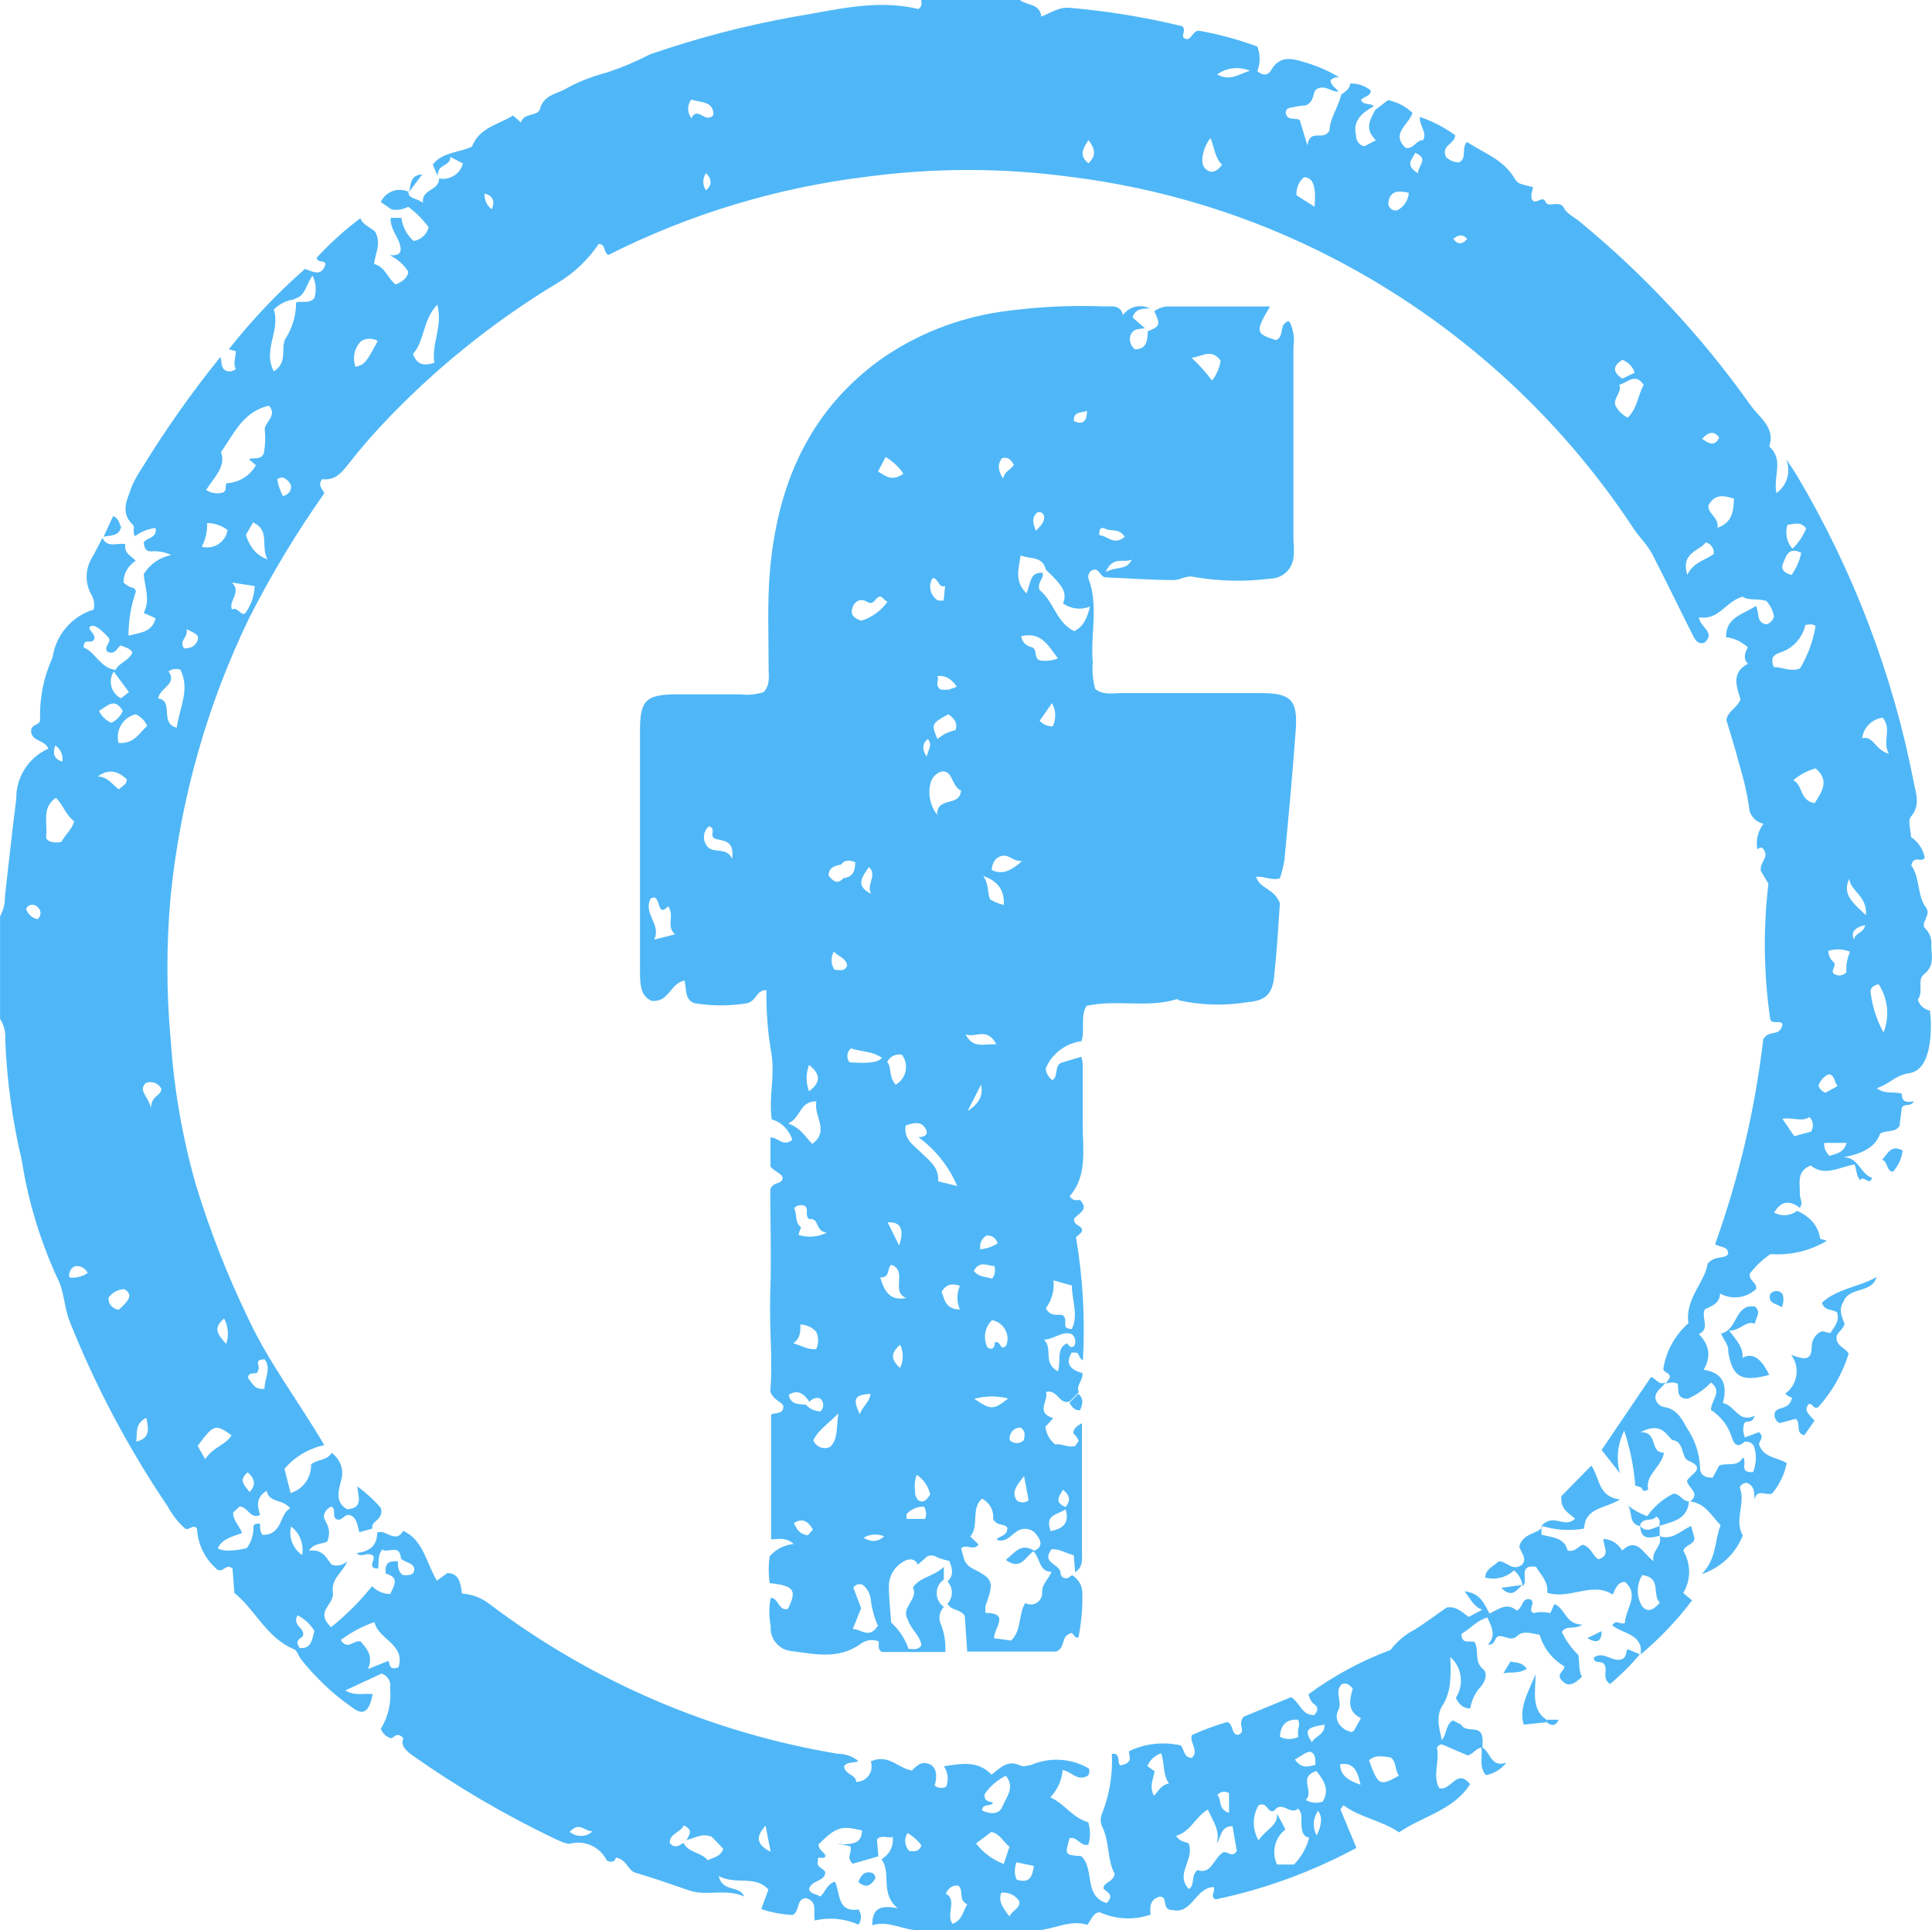 <?xml version="1.0" encoding="UTF-8"?>
<svg id="Capa_1" data-name="Capa 1" xmlns="http://www.w3.org/2000/svg" width="33.22mm" height="33.2mm" viewBox="0 0 94.16 94.11">
  <defs>
    <style>
      .cls-1 {
        fill: #4fb7f7;
        stroke-width: 0px;
      }
    </style>
  </defs>
  <g id="OBJECTS">
    <path class="cls-1" d="m67.04,5.35l.61-.47c.45.09.86.31,1.19.62-.18.6-1.08,1-.33,1.71.41.07.51-.4.84-.37.23-.37-.17-.67-.15-1.14.62.21,1.2.51,1.72.89,0,.44-.71.48-.44,1.07.17.16.39.25.62.26.42-.19.11-.67.39-1,.81.53,1.78.85,2.32,1.77.17.28.28.28.9.43,0,.11-.05.22-.07.33,0,.07,0,.15,0,.22.16.42.54-.19.68.16s.68-.13.91.32c.13.26.47.42.72.62,3.18,2.61,6,5.64,8.38,9,.42.59,1.21,1.07.9,2,.73.63.18,1.45.35,2.27.53-.38.72-1.06.47-1.66.18.27.37.54.54.82,2.73,4.61,4.66,9.66,5.68,14.92.1.54.35,1.11-.13,1.69-.18.21,0,.68,0,1,.35.23.59.59.67,1-.07.13-.18.11-.3.1-.14-.04-.28.04-.32.17,0,0-.07.12,0,.16.4.63.25,1.44.68,2,.27.38-.27.74-.06,1,.23.21.35.53.32.84,0,.48.18,1-.36,1.42-.35.27,0,.86-.3,1.23.08.28.31.48.59.54.08.61.06,1.23-.05,1.83-.12.58-.38,1.15-1,1.23s-.92.53-1.54.72c.44.33.86.14,1.22.27,0,.41.22.44.58.37-.11.29-.47.08-.58.32l-.11.89c-.24.33-.6.18-.94.36-.27.75-1,1-1.78,1.16.73,0,.82.83,1.38,1-.11.43-.44-.17-.57.12-.2-.2-.17-.49-.28-.77-.73.12-1.46.61-2.14.05-.73.29-.5.91-.53,1.4,0,.2.18.43,0,.66-.48-.35-.89-.37-1.25.23.35.21.8.17,1.12-.08q1,.46,1.12,1.36l.33.1c-.83.5-1.79.72-2.75.65-.38.26-.72.58-1,.94-.09.35.36.44.3.76-.47.45-1.19.54-1.76.22,0,.49-.43.62-.74.77-.2.43.29.94-.29,1.21q.79.81.23,1.74c1,.14,1.16.79.94,1.62.62.13.75,1,1.56.62-.16.42-.37.21-.5.34-.09.21-.09.45,0,.66v.26c-.4.41-.56,0-.64-.25-.17-.53-.53-.99-1-1.29,0-.49.59-.89,0-1.34-.32.34-.7.6-1.13.79-.59,0-.43-.44-.49-.73-.19-.08-.4-.08-.59,0h0l.2-.29c.06-.27-.32-.22-.31-.46.14-.85.57-1.63,1.22-2.2-.17-1.21.81-2,.94-2.91.37-.42.77-.19,1-.46,0-.4-.36-.31-.64-.48,1.16-3.23,1.95-6.59,2.35-10,.3-.49.79-.09.93-.69,0-.28-.5,0-.59-.27-.32-2.19-.35-4.42-.09-6.62l-.37-.62c-.06-.4.34-.62.2-.93s-.23-.21-.37-.13c-.08-.44.03-.89.3-1.24-.41-.09-.71-.45-.71-.87-.11-.71-.28-1.41-.49-2.1-.18-.7-.4-1.38-.61-2.09.06-.42.52-.58.69-1-.17-.59-.49-1.29.36-1.74-.25-.27-.15-.54,0-.8-.3-.27-.67-.45-1.07-.5,0-1,.87-1.11,1.46-1.52.18.34,0,.8.5.9.19-.05.34-.2.38-.39-.05-.28-.18-.54-.37-.75-.39-.14-.85,0-1.16-.21-.82.22-1.16,1.18-2.12,1,0,.47.84.73.27,1.24-.31.1-.45-.11-.56-.33-.68-1.35-1.34-2.72-2-4-.24-.45-.62-.81-.9-1.23-3.66-5.56-8.69-10.09-14.6-13.16-4.04-2.1-8.42-3.45-12.94-4-3.25-.43-6.54-.43-9.79,0-4.4.53-8.68,1.82-12.64,3.82-.24-.1-.12-.53-.47-.54-.52.77-1.2,1.42-2,1.9-3.19,1.92-6.1,4.28-8.64,7-.51.55-1,1.12-1.47,1.72s-.75.92-1.38.85c-.23.34.05.49.11.69-1.36,1.93-2.58,3.96-3.65,6.06-2.06,4.25-3.35,8.82-3.83,13.51-.22,2.37-.22,4.76,0,7.13.16,2.37.57,4.71,1.22,7,.68,2.24,1.54,4.43,2.56,6.54,1,2.14,2.43,4,3.7,6.16-.76.17-1.44.57-1.94,1.16l.3,1.18c.61-.19,1.02-.76,1-1.4.33-.26.78-.18,1-.56.42.3.61.82.47,1.32-.1.42-.36,1.08.29,1.43.79-.06.54-.6.49-1.12.42.31.81.66,1.15,1.06.16.6-.52.62-.41,1l-.64.18c-.09-.33-.12-.69-.42-.82s-.42.31-.68.19,0-.49-.26-.62c-.22.08-.36.28-.37.51.06.25.38.52.2,1.1,0,.26-.63.07-.93.54.72-.1.88.42,1.11.68.26.1.56.03.76-.17-.18.52-.79.83-.7,1.5s-.91.9-.09,1.72c.74-.59,1.41-1.26,2-2,.23.24.55.38.89.38.18-.42.48-.79-.23-1,0-.06,0-.11,0-.17,0-.42.29-.44.6-.42,0,.22,0,.49.23.66.11.02.21.02.32,0,.14,0,.24-.11.25-.25,0-.36-.46-.33-.65-.55-.06-.75-.64-.23-.91-.44-.25.32-.15.64-.21.93-.62,0,0-.52-.29-.66s-.52.15-.75-.09c.6-.09,1-.33,1-1,.42-.2.89.58,1.27-.09,1,.47,1.12,1.57,1.64,2.43l.51-.37c.55,0,.65.45.71,1,.48.03.94.2,1.32.49,4.99,3.78,10.82,6.29,17,7.32.36,0,.72.12,1,.35-.19.13-.48,0-.69.25,0,.41.58.4.59.77.41,0,.75-.33.75-.75,0-.09-.01-.17-.04-.25.86-.38,1.31.32,2,.45.21-.21.45-.48.85-.32s.38.69.26,1.05c.16.13.38.15.56.06.14-.33.09-.71-.11-1,.9-.14,1.67-.28,2.33.41.42-.35.81-.73,1.36-.46.22.11.34,0,.53,0,.92-.41,1.98-.35,2.85.16.08.32-.07.42-.37.44s-.55-.3-.91-.37c-.04.5-.25.97-.6,1.33.72.34,1.08,1,1.85,1.22.11.36.11.74,0,1.1-.42.07-.54-.43-.91-.32-.24.81-.23.82.57.87.67.64.09,1.92,1.23,2.29.42-.42,0-.53-.15-.71,0-.32.47-.29.55-.72-.38-.65-.23-1.55-.63-2.34-.07-.18-.07-.38,0-.56.37-.93.54-1.94.49-2.94.5-.12.19.66.49.54.58-.13.33-.48.34-.67.78-.38,1.67-.48,2.52-.29.18.15.13.61.55.61.37-.36-.13-.73,0-1.11.56-.26,1.14-.47,1.73-.64.33.15.16.61.53.63.43-.19-.08-.5.27-.89l2.31-.95c.42.26.53.91,1.13.87.22-.25.16-.41,0-.52s-.24-.3-.29-.49c1.23-.9,2.57-1.63,4-2.16.32-.42.73-.76,1.19-1,.54-.34,1.05-.73,1.55-1.07.48-.08.76.24,1.07.46l.66-.35c-.43-.17-.56-.52-.86-.9.85.09,1,.73,1.3,1.24h0c-.64.08-1,.59-1.45.83,0,.57.44.29.64.41.24.4-.05.93.41,1.31.23.19.13.59-.11.86-.27.29-.45.66-.51,1.06-.4,0-.55-.24-.71-.51.42-.64.31-1.5-.27-2,.03.38.03.75,0,1.13-.02.4-.12.78-.31,1.13-.5.7-.14,1.36-.07,2h0c-.13,0-.28.1-.26.2.13.64-.23,1.32.1,1.93.58.19.84-1,1.51-.19-.8,1.27-2.29,1.55-3.46,2.35-.87-.59-1.89-.71-2.71-1.32l-.15.2.78,1.88c-2.16,1.16-4.47,2.01-6.87,2.51-.28-.16,0-.36-.08-.6-.88,0-1.07,1.34-2,1.12-.58,0-.2-.61-.61-.66-.43.1-.54.4-.47.88-.81.28-1.69.24-2.47-.11-.34,0-.4.35-.62.61-.88-.29-1.71.29-2.61.27s-1.84,0-2.76,0h-2.75c-.91,0-1.52-.5-2.36-.25,0-.8.36-1,1.24-.83-.89-.74-.28-1.69-.79-2.39.39-.22.6-.64.55-1.08-.31.06-.57-.12-.77.12l.07.82-1.25.36c-.35-.3,0-.57-.12-.85l-.46-.1c-.11-.08-.14.09-.07,0s.07,0,.1,0c.47,0,1,0,1-.67-1-.25-1.26-.18-2.12.68,0,.22.19.33.32.49.1.34-.44,0-.34.28-.12.37.26.37.35.58,0,.47-.69.38-.79.83.08.26.37.23.55.36.24-.21.3-.58.71-.73.27.52.08,1.52,1.15,1.36.16.22.16.52,0,.74-.67-.3-1.42-.37-2.13-.2-.1-.4.18-.89-.41-1.09-.51,0-.3.64-.67.82-.52-.03-1.04-.12-1.53-.29l.35-.95c-.66-.73-1.56-.2-2.43-.66.23.84,1,.41,1.25,1-.9-.41-1.82,0-2.69-.3s-1.73-.6-2.61-.86c-.4-.12-.38-.62-.95-.74,0,0-.06.34-.45.14-.33-.67-1.09-1.01-1.81-.81-.22,0-.52-.16-.77-.27-2.38-1.14-4.67-2.48-6.83-4-.36-.25-.66-.51-.5-.88-.35-.35-.44,0-.61,0-.23-.06-.41-.24-.49-.46.37-.6.52-1.3.45-2,.06-.3-.12-.59-.41-.69l-1.77.82c.46.29.91.13,1.33.18-.16.86-.46,1.08-1,.65-.95-.66-1.79-1.46-2.51-2.37-.11-.16-.18-.41-.33-.47-1.33-.55-1.87-1.91-2.9-2.74l-.09-1.19c-.33-.27-.41.2-.73.06-.6-.5-.96-1.22-1-2-.18-.25-.36.08-.57,0-.35-.31-.64-.68-.86-1.09-1.91-2.82-3.51-5.84-4.77-9-.28-.69-.27-1.49-.6-2.11-.84-1.83-1.43-3.76-1.74-5.75-.46-1.94-.73-3.92-.81-5.91.03-.35-.06-.7-.25-1v-5c.17-.31.25-.65.24-1,.18-1.57.35-3.15.55-4.72-.02-1.06.6-2.02,1.56-2.45-.16-.43-.75-.34-.83-.79s.48-.31.43-.66c-.03-1.03.18-2.06.61-3,.16-1.1.94-2.01,2-2.33.05-.22.03-.45-.07-.66-.36-.58-.36-1.31,0-1.89.18-.3.33-.63.5-.95h0c.25.53.74.22,1.12.31-.09.43.28.57.5.81-.37.23-.6.63-.59,1.07.11.07.2.15.3.2s.24,0,.3.23c-.24.69-.36,1.42-.36,2.15.55-.15,1.15-.15,1.32-.85l-.58-.26c.33-.62.06-1.25,0-1.88.29-.49.78-.83,1.34-.94-.31-.15-.66-.21-1-.18-.26,0-.31-.21-.34-.42.13-.27.67-.2.58-.72-.36.04-.71.18-1,.4-.14-.17,0-.46-.1-.55-.66-.62-.27-1.25-.06-1.87.14-.33.32-.64.52-.94,1.15-1.87,2.42-3.67,3.8-5.38.08.24,0,.58.31.69.15.04.32,0,.44-.1-.15-.28,0-.57,0-.87l-.34-.09c1.11-1.42,2.36-2.73,3.71-3.92.42.15.81.38,1-.22,0-.23-.39-.05-.43-.32.65-.71,1.36-1.35,2.13-1.93.15.37.57.47.73.67.3.59,0,1-.06,1.56.55.13.66.72,1.06,1,.32-.14.56-.31.61-.62-.22-.35-.54-.63-.91-.81.65.06.57-.31.47-.61s-.46-.74-.42-1.21h.52c.06.44.27.84.6,1.13.35-.06.64-.32.73-.67-.28-.38-.62-.72-1-1-.25.14-.53.18-.81.13l-.52-.36c.22-.5.81-.73,1.32-.51,0,0,.01,0,.02,0h0c0,.37.4.3.71.55-.08-.69.8-.58.79-1.19.52.1,1.03-.22,1.16-.73l-.61-.32c0,.4-.46.37-.58.68-.02.08-.04.15-.05.23l-.23-.54c.49-.62,1.28-.57,1.91-.87.36-.94,1.3-1.07,2-1.52l.39.34c.14-.5.82-.27.93-.67.17-.62.7-.7,1.14-.91.66-.38,1.37-.66,2.1-.85.73-.24,1.44-.54,2.12-.89,2.28-.79,4.62-1.4,7-1.83,2-.32,4-.88,6.08-.38.2-.14.16-.3.13-.45h4.8c.35.29,1,.17,1.06.82.52-.2.83-.47,1.37-.43,1.86.16,3.7.46,5.51.9.22.26-.14.48.14.61s.35-.41.67-.39c.97.17,1.92.43,2.84.77.15.39.15.81,0,1.2.24.21.51.24.68-.06.4-.7,1-.57,1.57-.39.61.17,1.2.42,1.74.75-.15-.02-.31.03-.42.14,0,.25.25.37.39.55-.36.05-.64-.37-1.09-.1-.19.15-.06.58-.51.78-.19,0-.5.06-.8.12-.12.03-.2.16-.17.28.1.38.48.17.68.32l.37,1.23c.13-.87.77-.17,1.08-.73,0-.56.42-1.11.57-1.75.2-.14.41-.27.44-.54.36-.01.72.11,1,.34,0,.3-.36.29-.48.47.15.28.47.12.63.3-.76.41-1,.82-.87,1.42,0,.18.09.47.41.53l.56-.29c-.58-.57-.28-1.01-.02-1.5Zm-33.58,84.35c.11-.23.37-.47-.14-.71-.13.35-.69.38-.68.86.29.32.47.09.67,0,.25.49.87.44,1.18.84.3-.14.64-.18.76-.56l-.56-.58c-.51-.21-.85.09-1.23.15Zm-20.79-15.42c0,.19,0,.4.12.55,1,0,.8-1,1.35-1.3-.38-.47-1-.23-1.15-.85-.56.35-.43.77-.32,1.18-.48.23-.6-.43-1-.41l-.31.29c0,.43.35.68.43,1-.48.18-.95.27-1.18.74q.35.23,1.41,0c.22-.29.33-.64.33-1-.02-.2.14-.2.32-.2Zm1.67-59.68c-.38.04-.74.22-1,.5.34,1-.55,1.95,0,3,.75-.44.26-1.23.63-1.68.3-.51.46-1.09.46-1.68.3-.07.64.08.89-.21.11-.36.08-.75-.09-1.09-.32.42-.34,1.01-.89,1.13v.03Zm47.9,73.82l.41.77c-.52.4-.69,1.11-.41,1.71h.83c.35-.37.61-.82.74-1.31-.32-.06-.36-.32-.38-.62s.07-.55-.16-.8c-.36.36-.81-.42-1.16.1-.35.17-.32-.46-.77-.26-.31.53-.31,1.18,0,1.71.37-.56.96-.7.9-1.33v.03ZM10.77,22.04c.26.72-.35,1.24-.73,1.85.25.16.55.2.83.12.22-.13.07-.32.17-.45.6-.03,1.14-.36,1.43-.88l-.34-.29c.23-.11.56.06.72-.28.08-.39.09-.79.05-1.18,0-.34.63-.67.21-1.15-1.22.26-1.68,1.3-2.34,2.26Zm46.55,67.46c.23.37.57.26.63.41.25.8-.7,1.47,0,2.19.31-.23.07-.64.41-.93.69.24.78-.58,1.25-.86.22-.08.45.29.67-.07l-.21-1.21c-.58,0-.55.52-.77.85.18-.65-.19-1.1-.43-1.66-.64.37-.81,1.06-1.55,1.28Zm-37.9-8.22c.35-1.14-1-1.35-1.17-2.2-.56.19-1.09.47-1.57.82-.09,0-.06.14.05.2.28.27.55-.17.85-.07.3.36.63.7.35,1.34l1-.4c.08.2.04.48.49.31ZM88,30.44c-.14.64-.6,1.17-1.23,1.37-.44.14-.45.37-.32.71.42,0,.83.25,1.28.07.38-.64.64-1.34.76-2.07-.15-.12-.31-.08-.49-.05v-.03Zm-82.76,1.34c-.22-.26.19-.43.06-.68q-.64-.71-.88-.57c-.24.14.29.37.16.64s-.52-.12-.5.4c.57.22.8,1,1.55,1.09.19-.38.67-.45.82-.85-.12-.22-.36-.25-.57-.34-.2.1-.23.47-.64.31Zm2.46,2.27c.8.12.05,1.2.91,1.43.14-1,.66-1.86.18-2.83-.2-.07-.41-.04-.58.08.44.62-.39.77-.51,1.32Zm-5,4.86c-.7.49-.36,1.26-.46,1.88,0,.24.39.34.75.25.17-.33.52-.6.62-1-.4-.31-.52-.76-.87-1.13h-.04Zm18.47-21.22c-.16-.95.43-1.79.14-2.84-.72.75-.61,1.78-1.19,2.41.2.47.44.61,1.05.43Zm58.16,2.67c.47-.44.5-1.09.78-1.6-.42-.6-.75-.12-1.19,0,.15.38-.3.62-.19,1,.13.26.34.47.6.6Zm9.11,18.8c.37-.58.74-1.11.05-1.7-.4.11-.77.31-1.09.58.49.24.29.97,1.04,1.12Zm-22.11,44.6c-.75-.35-.51-1-.4-1.44-.19-.21-.35-.32-.56-.19-.34.38.07.84-.14,1.24s0,.79.42,1c.1,0,.19.15.34,0l.34-.61Zm-17.13,6.27c-.3-.22-.45-.62-.88-.72l-.75.56c.35.46.81.8,1.35,1l.28-.84ZM83.71,25.73c.71-.25.78-.79.8-1.42-.5-.16-.93-.24-1.24.32-.06.41.52.59.44,1.1Zm-35.73,61.75c0,.41.26.31.42.42-.14.19-.51,0-.54.36.39.19.84.22,1-.2s.64-.91.16-1.49c-.42.21-.78.52-1.04.91Zm20.2-.91c-.21-.3-.11-.67-.4-.89-.37-.05-.74-.15-1.06.14.47,1.24.51,1.27,1.46.75ZM5.78,36.22c.75.06,1-.48,1.39-.83-.11-.25-.31-.46-.56-.57-.61.15-.99.77-.84,1.38,0,0,0,.01,0,.02Zm86.28.53c-.34-.63.17-1.2-.3-1.76-.52.06-.94.48-1,1,.56-.13.61.56,1.3.76ZM10,71.14c.36-.59,1-.68,1.28-1.17-.79-.56-.87-.53-1.65.52l.37.65Zm2.41-42.57l-1.11-.17c.49.47-.18.9,0,1.31.29-.13.38.27.63.21.3-.39.46-.86.48-1.35Zm79.39,21.77c.31-.78.22-1.66-.24-2.36-.37.08-.43.3-.38.47.09.66.3,1.3.62,1.89ZM11.98,26.08q.31.95,1.06,1.19c-.36-.6.15-1.42-.71-1.8l-.35.61Zm52.49,61.75c.33-.57.08-1-.31-1.49-.93.3-.08,1-.52,1.41.25.15.55.18.83.08ZM17.33,17.89c.46-.14.5-.19,1.08-1.27-.25-.14-.55-.14-.8,0-.34.33-.45.83-.28,1.27Zm29.81,74.94c-.47-.19-.13-.71-.46-.91-.26,0-.4.07-.59.39.58.32,0,1,.33,1.48.45-.16.48-.51.72-.96Zm9.1-5.28c.23-.24.34-.53.73-.6-.31-.45-.2-1-.38-1.47-.3.1-.55.32-.67.62l.35.25c-.04.36-.28.71-.03,1.2Zm3.32-79.52c-.34-.32-.37-.82-.56-1.3-.36.43-.52,1.17-.3,1.44s.54.31.86-.14Zm4.51,2.05c.08-1-.07-1.43-.51-1.44-.26.21-.4.54-.37.88l.88.56ZM9.83,26.65c.53.15,1.08-.16,1.23-.69.01-.04.02-.08.03-.12-.29-.22-.64-.34-1-.34.02.4-.07.8-.26,1.15Zm78.44,28.52c.14-.23.11-.52-.08-.71-.37.25-.83,0-1.32.08l.58.85.82-.22Zm-25,29.51c-.01-.13-.01-.26,0-.39.06-.14.06-.31,0-.45q-.84-.06-.89.83c.28.15.62.15.91,0h-.02Zm25.84-38.33c0,.21.09.41.25.55.2.2-.21.44.06.6.19.1.43.06.57-.1-.02-.34.04-.69.18-1-.33-.14-.7-.15-1.04-.05h-.02Zm-6.89-18.3c.32-.67.91-.73,1.31-1.05.02-.26-.14-.49-.39-.56-.33.44-1.24.49-.9,1.61h-.02Zm5.13-1.29c.3-.28.53-.62.68-1-.3-.38-.61-.19-.91-.18-.13.41-.04.86.25,1.18h-.02ZM33.7,4.85c-.22.26-.22.65,0,.91.29-.62.7.31,1.07-.16,0-.7-.64-.58-1.07-.75ZM14.5,78.75c-.29.5.39.62.26,1-.11.17-.43.18-.16.59.57.07.61-.42.72-.83-.2-.33-.48-.59-.82-.76ZM5.79,38.48c.12-.09.23-.18.33-.28.03-.06.05-.13.06-.2q-.71-.69-1.42-.14c.48,0,.67.36,1.03.62Zm0,25.37c.58-.52.65-.75.28-1-.31,0-.6.16-.78.41-.03.3.19.56.49.59,0,0,0,0,0,0h.01Zm6.77,3c0,.22-.47-.05-.47.33.2.26.35.61.8.52,0-.51.35-1,0-1.43-.6.01-.14.36-.33.55v.03Zm37,24.79c.65.2.75-.18.83-.67l-.84-.18c-.12.27-.12.58,0,.85Zm-.75.6c-.19.5.1.77.38,1.19.2-.34.53-.39.49-.74-.2-.31-.56-.47-.92-.41l.05-.04ZM68.66,9.4c-.55-.13-.94-.09-1,.53.02.2.2.35.4.33,0,0,.01,0,.02,0,.34-.16.56-.49.58-.86Zm21.47,33.43c-.36.8.18,1.17.81,1.79.09-.94-.77-1.18-.81-1.79Zm-2.34-15.88c-.63-.31-.74.17-.88.5s.07.49.41.58c.23-.33.39-.69.47-1.08ZM5.98,34.66c-.39-.68-.75-.24-1.16,0,.13.26.34.46.6.58.25-.12.45-.32.56-.58Zm60.33,52.35c-.16-.76-.38-1.09-1-1,.03.53.33.76,1,1Zm13.36-68.84c-.09-.29-.31-.52-.6-.63-.43.28-.52.57,0,.92l.6-.29ZM7.1,52.8c-.37.37.09.6.26,1.21,0-.6.49-.57.5-.93-.14-.28-.47-.4-.76-.28Zm-.82-19.06l-.74-1c-.27.42-.15.97.26,1.25.03.02.06.04.1.05l.38-.3ZM53.05,6.83c-.34.49-.42.81,0,1.13.37-.36.35-.68,0-1.13Zm-8.82,82.53c-.18.28-.14.64.08.88.22,0,.45.09.6-.27-.18-.25-.42-.45-.68-.61Zm18.88-3.58c.35.49.68.33,1,.26,0-.3,0-.49-.18-.61s-.5.18-.82.35Zm1.45-1.7c-.89.13-1,.28-.62.86.15-.32.62-.33.62-.86Zm-49.84-8.27c.1-.53-.11-1.07-.54-1.39-.12.53.09,1.08.54,1.39Zm74.84-22.86c-.18-.23-.12-.52-.42-.58-.25.1-.43.31-.51.57.06.15.18.28.34.33l.59-.32Zm-.65,2.77c-.02.24.08.47.26.63.32-.11.7-.14.83-.63h-1.09ZM12.18,72.72q.43-.47-.11-.94c-.51.42-.09.67.09.97l.02-.03Zm-5.54-2.44c.7-.17.59-.63.49-1.16-.57.28-.44.75-.49,1.16ZM59.32,3.63c.65.34,1,0,1.6-.18-.53-.22-1.13-.16-1.6.18ZM13.79,24.19c.25-.09.42-.23.39-.52-.07-.18-.22-.33-.41-.39-.06,0-.14,0-.26.08.04.29.14.57.28.83Zm-4.7,6.48c.1.41-.4.55-.12.94.27,0,.53-.07.65-.37s-.13-.36-.53-.57Zm28.47,59.61l-.25-1.28c-.42.48-.54.88.25,1.28Zm26.68-2c-.25.35-.28.82-.07,1.2q.39-.77.07-1.2Zm-4.34.14v-1c-.19-.12-.43-.08-.57.09.23.21,0,.68.57.87v.04Zm-48.98-24.14c-.59.5-.28.8.1,1.24.14-.41.1-.86-.1-1.24Zm16.82,25c.32.3.82.3,1.14,0-.44,0-.62-.51-1.14.05v-.05ZM69.11,8.45c0-.39.56-.71-.14-1-.11.31-.55.56.14,1Zm-34.7.83q.44-.39,0-.84c-.18.25-.18.59,0,.84Zm-10.8.15q0,.52.36.77c.16-.39.06-.65-.36-.77Zm47.22,2.22q.32.42.68,0c-.22-.25-.44-.21-.68,0Zm12.13,9.74c.39.29.64.35.83-.06-.23-.32-.5-.3-.83.06ZM3.04,37.13q.05-.51-.35-.79c-.13.39-.08.66.35.79Zm-1.21,7.68c.16-.13.19-.37.06-.53-.02-.02-.04-.04-.06-.06-.13-.14-.34-.15-.48-.03-.03.03-.06.07-.08.11.07.26.29.46.56.51Zm88.54,1c0-.32.5-.33.53-.71q-.79.18-.53.72h0ZM3.38,62.28c.31.04.63-.04.89-.22-.11-.24-.36-.37-.62-.33-.21.09-.32.33-.27.55Z"/>
    <path class="cls-1" d="m56.25,15.18c.19-.14.41-.23.65-.24h5c-.73,1.22-.71,1.34.29,1.64.4-.16.17-.7.49-.86.09-.09.13-.06.19,0,.17.37.23.77.17,1.17v9.48c.03.28.03.56,0,.84-.08.57-.56,1-1.14,1-1.23.16-2.48.13-3.7-.08-.39-.1-.66.15-1,.15-1.1,0-2.2-.09-3.3-.13-.3,0-.31-.51-.67-.35-.15.08-.22.25-.18.41.51,1.34.08,2.72.21,4.07-.04.44,0,.88.12,1.31.38.31.84.2,1.26.2h6.84c1.44,0,1.78.35,1.67,1.81-.15,2.11-.35,4.22-.55,6.33-.05.3-.12.6-.22.89-.4.12-.72-.1-1.16-.08.18.61.86.54,1.16,1.29-.07,1-.14,2.27-.28,3.58-.09.87-.44,1.18-1.31,1.25-1.11.18-2.24.15-3.33-.09,0,0-.07-.07-.1-.06-1.43.45-2.93,0-4.41.33-.31.53-.06,1.12-.24,1.72-.77.1-1.43.6-1.74,1.31,0,.24.13.45.32.59.3-.19.09-.65.41-.84l1-.3c.03.12.06.24.07.36v3c0,1.2.23,2.45-.64,3.44.18.26.35.18.5.18.49.49-.11.67-.29.93,0,.3.28.29.38.47s-.27.38-.28.42c.34,1.98.45,3.99.34,6-.24-.13-.16-.36-.35-.38h-.2c-.35.58,0,.86.52,1,.06.35-.33.59-.17.93l-.43.44c-.52.23-.58-.59-1.17-.45.14.42-.54,1,.35,1.28l-.38.42c.04.34.21.65.48.86.32-.06.68.2,1,.06,0-.09.12-.15.13-.22s-.11-.28-.25-.37c0-.27.21-.38.42-.51v6.2c0,.39.08.81-.33,1.07l-.07-.83c-.4-.1-.72-.33-1.08-.29-.55.7.48.71.44,1.2.03.15.17.24.32.21.05-.01.1-.04.14-.08.03-.03.07-.05.11-.06.3.18.49.51.49.86.02.73-.05,1.46-.19,2.17-.21.09-.26-.35-.43-.18-.44.16-.17.66-.66.87h-4.33l-.12-1.74c-.21-.35-.68-.25-.84-.6.28-.31.28-.77,0-1.08.32-.3.23-.63.09-1-.15-.03-.3-.07-.45-.12-.18-.06-.33-.22-.62-.11l-.47.41c-.07-.2-.28-.3-.48-.24,0,0-.01,0-.02,0-.55.2-.91.72-.91,1.3,0,.57.07,1.15.11,1.76.39.35.68.8.85,1.29.28,0,.47.07.63-.19-.08-.48-.54-.79-.67-1.25-.36-.59.55-1,.25-1.56.35-.51,1-.52,1.51-1v.61c-.37.26-.46.77-.2,1.14.05.08.12.14.2.2-.23.24-.28.59-.13.88.16.42.23.87.2,1.32h-3.08c-.28-.12-.1-.51-.19-.53-.3-.11-.63-.05-.88.15-1.1.78-2.3.46-3.45.32-.57-.11-.96-.63-.91-1.21-.09-.45-.09-.92,0-1.37.39,0,.37.65.84.54.45-.92.31-1.13-.89-1.26-.06-.43-.06-.88,0-1.31.3-.34.72-.55,1.17-.6-.4-.35-.74-.22-1.1-.23v-6.04c0-.16.5,0,.59-.33s-.49-.34-.63-.85c.13-1.48-.06-3.14,0-4.82s0-3.43,0-5c.12-.39.49-.25.59-.5s-.39-.37-.58-.63v-1.42c.37,0,.62.48,1.06.12-.14-.48-.52-.86-1-1-.15-1.07.15-2.07,0-3.12-.19-1.05-.27-2.11-.26-3.18-.51,0-.45.51-.94.64-.84.14-1.71.14-2.55,0-.5-.14-.4-.71-.5-1.11-.71.15-.74,1.06-1.59,1-.57-.23-.58-.85-.58-1.45v-11.75c0-1.47.3-1.74,1.78-1.75h3.11c.38.05.77.01,1.14-.11.34-.38.23-.8.24-1.18,0-1.56-.07-3.13.06-4.68.35-4.15,1.84-7.75,5.32-10.3,1.78-1.27,3.84-2.08,6-2.39,1.66-.23,3.33-.32,5-.25.35,0,.76-.09.89.42.3-.42.86-.55,1.32-.32-.35,0-.73,0-.85.44l.6.52c-.21.05-.47,0-.63.21s-.15.58.14.82c.6,0,.61-.45.63-.88.62-.24.62-.35.31-.98Zm-16.81,53.15c-.24-.34-.51-.63-1-.33.1.49.49.45.83.48.18.2.44.32.72.33.17-.17.18-.45,0-.62,0,0,0,0,0,0-.24-.11-.43.04-.55.15Zm1.55-26.18c-.3.06-.6.13-.61.54.21.24.41.47.73.12.49-.06.57-.39.57-.78-.3-.11-.52-.11-.69.12Zm-1.56,17.28c-.22-.16,0-.46-.19-.63-.18-.09-.4-.05-.54.1.17.28,0,.68.34.93l-.13.37c.46.15.95.11,1.38-.1-.6-.1-.32-.72-.86-.67Zm11.54-31.66c-.16-.67-.74-.5-1.23-.69-.08.65-.33,1.23.29,1.85.2-.48.16-1.07.79-1,.06.29-.3.49-.15.84.68.53.82,1.6,1.69,2,.49-.26.61-.66.77-1.2-.44.18-.93.12-1.32-.15.2-.52.03-.83-.84-1.65Zm-.56,47.83c.44-.19.32-.5.12-.76-.21-.32-.64-.4-.96-.19-.01,0-.03.02-.04.03-.26.17-.43.44-.79.42-.11,0-.15,0-.14-.09.21-.14.53-.19.49-.55-.17-.19-.49-.05-.69-.4.05-.41-.17-.81-.54-1-.56.51-.12,1.3-.57,1.85l.4.38c-.21.36-.6-.06-.85.2.14.37.07.74.6,1,1,.5,1,.66.59,1.8-.01.11-.01.23,0,.34,1.24,0,.38.77.42,1.24l.83.11c.53-.52.34-1.28.69-1.83.26.15.6.06.75-.21.05-.1.08-.2.07-.31,0-.44.32-.65.46-1-.63,0-.55-.7-.89-1l.05-.03Zm-4.74-35.88c0-.92,1.1-.35,1.17-1.18-.37-.16-.4-.65-.64-.85s-.52,0-.65.13c-.11.11-.18.25-.21.4-.12.52,0,1.07.33,1.5Zm5.67,22.7c.06.48-.08.97-.37,1.36.25.49.72.24.84.35.29.28-.15.65.43.66.33-.68,0-1.39,0-2.12l-.9-.25Zm-4.69-4.6c-.4-.95-1.06-1.77-1.89-2.38.3,0,.48-.13.38-.35-.21-.47-.6-.35-1-.22-.11.66.36.94.76,1.33s.88.72.82,1.39l.93.23Zm-6.86-4.13c-.85,0-.74.81-1.38,1.08.64.23.85.68,1.18,1,.87-.67.04-1.34.2-2.08Zm3,25.58c-.18-.41-.3-.84-.35-1.28-.03-.29-.17-.55-.4-.73-.16-.07-.36-.01-.45.14l.38,1-.41,1.02c.41-.01.78.5,1.21-.14h.02Zm-9.89-33.72c-.46-.39,0-.9-.34-1.37-.6.65-.31-.71-.85-.37-.39.73.54,1.26.17,2l1.02-.26Zm10.35-16.21c-.22-.12-.28-.34-.46-.22s-.22.4-.55.21-.62,0-.71.35.17.49.45.58c.51-.16.96-.48,1.27-.92Zm8.31,2.76c-.46-.62-.83-1.33-1.79-1.08.04.27.24.48.51.53.32.1.06.54.42.65.29.04.59.01.86-.1Zm0,34.76c.17-.56-.1-1.12.44-1.37.1.09.17.28.36.12.09-.19.05-.42-.11-.56-.48-.2-.82.24-1.37.26.46.45-.09,1.11.68,1.55Zm-3-1.43c.24,0,.18.46.48.17.19-.47-.05-1.01-.52-1.19-.05-.02-.11-.04-.17-.05-.36.35-.45.89-.22,1.34.27.14.34-.02.36-.27h.07Zm-7.7,3.48c-.57.56-1,.83-1.22,1.31.12.3.46.46.76.34.02,0,.05-.02.07-.03.38-.39.28-.88.39-1.62Zm18.63-51.33c-.47-.63-.94-.17-1.42-.14.37.34.7.71,1,1.11.22-.28.37-.61.42-.97Zm-18,33.52c-.22.16-.26.47-.09.69,0,0,0,0,0,0,1,.07,1.4,0,1.58-.22-.5-.35-1.07-.29-1.53-.47h.04Zm1.41,11.18c.21.71.49,1.15,1.27,1-.79-.3.09-1.33-.73-1.62-.23.17-.03.62-.54.62Zm-3.89,2.32c0,.31,0,.65-.35.89.4.1.71.33,1.12.28.12-.27.12-.57,0-.84-.2-.22-.47-.35-.77-.36v.03Zm4.64-11.72c.48-.27.65-.88.37-1.36-.02-.03-.04-.06-.06-.1-.29-.06-.59.08-.72.35.23.28.05.7.41,1.11Zm5.27-8.76q.07-1.06-1-1.41c.3.42.18.81.34,1.14l.23.12c.14.06.28.11.43.15Zm-2.7-9.3c-.82.45-.84.48-.53,1.21.25-.22.55-.37.88-.43.1-.32-.01-.54-.35-.78Zm-11.66,5.46c-.27.21-.33.59-.16.88.27.54,1,.06,1.28.71.14-1-.54-.85-.87-1-.25-.19.12-.43-.25-.59Zm16.7,34.35q.95-.18.67-1.05c-.37.28-1.04.23-.72,1.07l.05-.02Zm-4.48-10.79c-.16-.37-.16-.78,0-1.15-.47-.17-.72,0-.89.29.15.37.18.85.89.86Zm-1.45,9c-.09-.38-.32-.72-.65-.94-.1.26-.12.54-.08.82-.01.16.05.32.17.43.22.13.38,0,.56-.29v-.02Zm4.46-30.86c-.45,0-.59-.31-.92-.26s-.51.31-.54.69c.49.24.9.08,1.46-.41v-.02Zm-5.77-18.9c-.22-.33-.52-.6-.86-.8l-.37.71c.34.18.65.52,1.23.11v-.02Zm2.6,10.38q-.39-.57-.94-.5c.13.19-.17.44.17.66.13.01.25.01.38,0,.13-.04.26-.08.39-.14v-.02Zm.84,34.72c.84.57.94.57,1.68,0-.55-.14-1.13-.13-1.68.02v-.02Zm-2-40c-.24.36-.13.84.23,1.08.01,0,.02.01.03.02h.27l.07-.71c-.36.11-.3-.42-.65-.39h.05Zm3.1,22.73c-.47-.86-1-.3-1.5-.48.37.7.85.46,1.5.48Zm1.35,21.05c-.36.47-.63.77-.36,1.18.17.14.41.14.58,0l-.22-1.18Zm-1.45-10.24c-.33,0-.71-.29-1,.24.28.34.63.27.89.38.14-.17.18-.41.11-.62Zm-4.64-1q.4-1.18-.56-1.13l.56,1.13Zm11-34.54c-.28-.45-.65-.26-.92-.39s-.34,0-.32.31c.36-.02.68.52,1.21.09h.03Zm-3.55,8.1l-.6.86c.16.18.4.28.64.27.17-.36.16-.78-.04-1.13Zm-8.82,9.27c-.25-.4.33-.88-.1-1.28-.35.49-.67.93.1,1.3v-.02Zm-1.78,3.73c.26,0,.5.11.62-.22-.07-.36-.43-.42-.65-.67-.16.28-.15.62.03.89Zm4.35,26.17c-.32,0-.63.13-.84.37v.23h.9c.09-.2.07-.43-.06-.61h0Zm-5.59-21.53c-.16.41-.16.87,0,1.28.6-.44.55-.85,0-1.28Zm10.34,17.68c-.28-.03-.53.18-.56.46,0,.05,0,.1,0,.15.19.19.5.2.69,0,0,0,0,0,0,0,.04-.21.1-.43-.15-.61Zm-7.87-.65c.16-.43.5-.61.52-1-.8.06-.86.24-.52,1Zm7.51-46.29c-.13-.23-.27-.41-.58-.32-.2.27-.22.55.06,1,.07-.39.39-.43.52-.68Zm5.75,4.62c-.36.19-.93-.21-1.27.61.55-.3,1.03-.07,1.27-.61Zm-10,9.68c0-.32.34-.61.06-.93q-.43.33-.02.92h-.04Zm2,17.2q.84-.53.65-1.27l-.65,1.27Zm.56,6.75c.32-.02.63-.12.9-.29-.06-.25-.3-.42-.55-.38-.23.14-.34.4-.29.66h-.06Zm-8.1,13.66c-.25-.43-.51-.57-.93-.32.13.27.25.54.68.6l.25-.28Zm13.36-54.54c-.24.11-.68,0-.64.5.45.21.63-.01.64-.5Zm-2.49,5.85c.25-.28.47-.47.38-.77-.05-.12-.19-.17-.31-.13-.28.23-.23.52-.07.9Zm-8.4,49.09q.56.34,1-.07c-.33-.14-.7-.11-1,.07Zm9.72-2.34c-.26.39-.38.64.13.84.2-.28.27-.5-.13-.84Zm-7.94-5.94c.17-.36.17-.77,0-1.13-.46.4-.47.72,0,1.13Z"/>
    <path class="cls-1" d="m75.13,74.41v.41c.51.13,1.13.14,1.27.77.38.1.53-.23.75-.28.41.13.48.55.75.71.65-.2.2-.66.26-1,.38.03.71.24.9.57.73-.67,1,.12,1.53.52-.12-.51.47-.75.29-1.22h0c.62.21,1-.24,1.54-.5l.17.61c-.06.34-.42.28-.55.6.38.63.38,1.43,0,2.06l.43.36c-.73.97-1.58,1.86-2.51,2.64h0c.15-1-.87-1-1.38-1.42.2-.33.39,0,.62-.12,0-.66.74-1.35,0-2-.34,0-.46.3-.6.62-1-.66-2.07.26-3.19-.09.06-.54-.32-.88-.55-1.27-.94-.12-.32.71-.65.94h0c-.04-.3-.19-.57-.42-.76-.38.35-.9.48-1.4.35,0-.4.38-.54.64-.78.38-.07.64.5,1.13.17.33-.31-.09-.67-.11-.92.2-.65.83-.57,1.13-.93l-.05-.04Zm5.77,3.72c-.4-.36.11-1.22-.86-1.34-.29.47-.29,1.06,0,1.53.26.28.52.21.86-.19Z"/>
    <path class="cls-1" d="m84.96,70.28v-.17l.77-.29c.29.24,0,.43,0,.6.23.67.91.62,1.35.91-.1.54-.35,1.05-.7,1.47-.28.16-.73-.27-.87.3,0-.33,0-.68-.38-.81-.16,0-.36.16-.33.24.29.76-.29,1.55.14,2.33-.35.89-1.09,1.58-2,1.88.75-.77.62-1.66.92-2.38-.46-.49-.77-1.08-1.48-1.16h0c.51-.41-.1-.65-.16-1,.15-.34,1-.6.05-1-.35-.17-.16-.93-.78-1-.33-.34-.57-.87-1.53-.38.9,0,.4,1,1.14,1-.11.7-.93,1.07-.77,1.8-.27.15-.26,0-.34-.1-.09-.04-.19-.07-.29-.09-.07-.91-.25-1.81-.54-2.68-.32.64-.4,1.38-.21,2.07l-.89-1.13,2.41-3.56c.26.09.39.43.71.26h0c-.15.27-.51.4-.5.76.03.21.18.38.39.44.6.08.86.49,1.13,1,.41.59.64,1.28.66,2,0,.3.25.48.62.44l.31-.58c.4-.16.9.1,1.16-.4.23.24-.23.76.49.72.16-.39.18-.82.06-1.22-.1-.27-.34-.27-.54-.27Z"/>
    <path class="cls-1" d="m88.8,64.9l.41.09c.18-.3.46-.56.33-1-.22-.18-.63-.07-.74-.48.74-.69,1.79-.76,2.66-1.25-.24.83-1.35.44-1.62,1.22-.24.35-.07.72.06,1.06-.07.3-.4.43-.39.68,0,.43.45.48.59.78-.3.96-.8,1.84-1.47,2.59-.23.19-.29-.25-.5-.12-.15.28-.13.33.31.79l-.5.71c-.46-.1-.14-.58-.42-.8l-.78.21c-.19-.09-.29-.3-.24-.51.13-.33.71-.1.84-.73-.13-.04-.24-.1-.33-.2.6-.43.74-1.27.3-1.87,0,0,0-.01-.01-.02.55.2,1,.36,1-.39,0-.33.19-.64.5-.76Z"/>
    <path class="cls-1" d="m72.49,78.71c.49-.2.93-.64,1.43-.19.33-.14.23-.67.69-.54.24.19-.15.46.11.66.28-.06.56-.06.84,0l.2-.44c.54.21.53,1,1.36,1-.39.28-.76,0-1,.36.2.42.47.8.8,1.12.08.35,0,.72.18,1.07-.38.36-.71.58-1.07.06-.08-.26.2-.34.22-.57-.59-.34-1.02-.89-1.21-1.54-.43-.08-.83-.21-1.1.06s-.57,0-.85,0-.16.45-.57.42c.48-.51.08-1-.06-1.42l.03-.05Z"/>
    <path class="cls-1" d="m75.13,74.4c.13-.18.35-.29.58-.28.33,0,.69.26,1.06-.08-.31-.27-.74-.47-.67-1.1l1.46-1.49c.42.61.32,1.53,1.4,1.65-.74.46-1.71.39-1.75,1.42-.67.12-1.35.08-2-.11h-.08Z"/>
    <path class="cls-1" d="m83.88,65.01c.84-.17.65-1.47,1.66-1.31.33.3,0,.55,0,.83-.48-.16-.69.34-1.26.34.37.49.69.82.65,1.33q.71-.41,1.3.83c-1.35.36-1.79.12-2-1.13.04-.31-.17-.48-.35-.89Z"/>
    <path class="cls-1" d="m79.93,74.4c-.58-.11-.34-.69-.59-1,.29.22.6.39.94.52.33-.47.77-.85,1.28-1.1.34,0,.45.4.76.37h0c-.07.9-.83,1-1.44,1.2h0c0-.16.07-.31-.16-.46-.17.29-.69,0-.79.46h0Z"/>
    <path class="cls-1" d="m72.25,85.2c-.32,0-.43.32-.72.38l-1.44-.62h0c.47-.21.29-.83.72-1.09l.39.2c.2.33.57.18.84.3s.22.54.21.84h0Z"/>
    <path class="cls-1" d="m79.93,80.64c-.44.53-.93,1.02-1.46,1.46-.41-.29-.11-.66-.26-.93s-.52,0-.53-.36c.48-.35.9.25,1.36.08.24-.08.19-.32.28-.49l.63.26-.02-.02Z"/>
    <path class="cls-1" d="m75.38,83.96l-1.12.12c-.23-.81.19-1.53.58-2.45,0,.88-.22,1.7.53,2.21v.12Z"/>
    <path class="cls-1" d="m92.25,57.13c-.33-.07-.23-.5-.52-.59.27-.26.41-.77,1-.45-.04.39-.21.75-.48,1.04Z"/>
    <path class="cls-1" d="m72.25,85.2c.4.22.41,1,1.17.73-.25.32-.6.54-1,.61-.36-.41-.15-.9-.22-1.34h.05Z"/>
    <path class="cls-1" d="m74.41,81.36c-.43.26-.75.13-1.14.22l.35-.58c.25.07.56.01.79.36Z"/>
    <path class="cls-1" d="m41.83,91.75c.15-.37.34-.56.7-.43.13.09.16.24.1.31-.18.25-.39.47-.8.12Z"/>
    <path class="cls-1" d="m86.83,63.74c-.2-.21-.69-.15-.55-.65.13-.17.37-.2.53-.07.02.02.05.04.07.07.07.21.05.45-.05.65Z"/>
    <path class="cls-1" d="m80.89,74.4v.47h0c-.69.19-.91.08-.95-.48h0c.31.39.63.07,1,0h-.05Z"/>
    <path class="cls-1" d="m74.17,77.28c-.27.3-.53.62-1,.13l1-.14h0Z"/>
    <path class="cls-1" d="m78.06,79.52c0,.38-.12.69-.69.34l.69-.34Z"/>
    <path class="cls-1" d="m52.12,68.39l.43-.44c.29.24.21.52.09.8-.28.02-.4-.17-.52-.36Z"/>
    <path class="cls-1" d="m75.38,83.96v-.12h.59q-.2.44-.59.12Z"/>
    <path class="cls-1" d="m5.05,26.16l.46-1c.28.12.3.36.39.54-.12.46-.53.39-.86.47h.01Z"/>
    <path class="cls-1" d="m19.93,9.35c.12-.31,0-.8.65-.85l-.65.86h0Z"/>
    <path class="cls-1" d="m50.4,75.61c-.41.22-.61,1-1.38.44.43-.35.74-.85,1.39-.45h-.01Z"/>
  </g>
</svg>